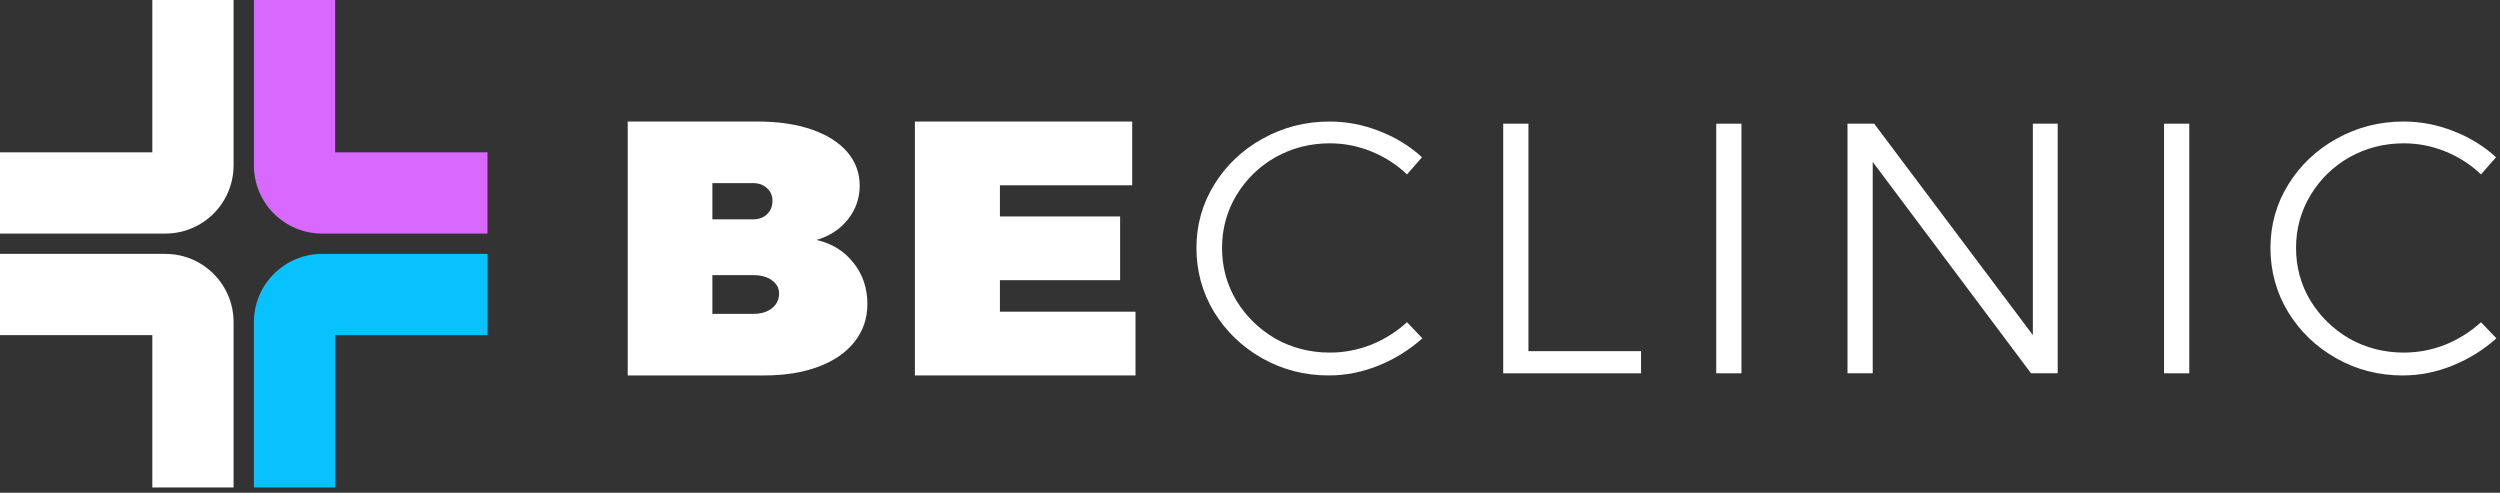 <svg width="345" height="68" viewBox="0 0 345 68" fill="none" xmlns="http://www.w3.org/2000/svg">
<rect x="0" y="0" width="345" height="68" fill="#333333" stroke="none"/>
<path d="M104.579 16.773C107.411 16.773 109.889 17.14 112.013 17.873C114.137 18.606 115.772 19.639 116.919 20.972C118.065 22.305 118.638 23.854 118.638 25.62C118.638 27.353 118.099 28.902 117.02 30.268C115.941 31.635 114.491 32.584 112.67 33.117C114.794 33.584 116.497 34.634 117.778 36.266C119.059 37.866 119.7 39.765 119.7 41.964C119.7 43.93 119.11 45.663 117.93 47.162C116.75 48.662 115.081 49.812 112.923 50.611C110.799 51.411 108.304 51.811 105.439 51.811H86.626V16.773H104.579ZM103.921 30.268C104.731 30.268 105.371 30.035 105.843 29.569C106.349 29.102 106.602 28.486 106.602 27.72C106.602 26.986 106.349 26.403 105.843 25.97C105.371 25.504 104.731 25.27 103.921 25.27H98.308V30.268H103.921ZM103.921 43.314C105 43.314 105.86 43.064 106.501 42.564C107.175 42.031 107.512 41.348 107.512 40.515C107.512 39.748 107.175 39.132 106.501 38.666C105.86 38.199 105 37.966 103.921 37.966H98.308V43.314H103.921Z" fill="white"/>
<path d="M126.256 16.773H156.245V25.57H137.989V29.869H154.576V38.666H137.989V43.014H156.7V51.811H126.256V16.773Z" fill="white"/>
<path d="M194.168 24.067C192.755 22.72 191.124 21.669 189.274 20.913C187.424 20.157 185.507 19.779 183.523 19.779C180.799 19.779 178.293 20.42 176.006 21.701C173.753 22.983 171.953 24.74 170.608 26.974C169.296 29.175 168.641 31.59 168.641 34.218C168.641 36.846 169.296 39.261 170.608 41.462C171.953 43.663 173.753 45.421 176.006 46.735C178.293 48.016 180.799 48.657 183.523 48.657C185.474 48.657 187.374 48.295 189.224 47.573C191.074 46.817 192.722 45.782 194.168 44.468L196.287 46.686C194.538 48.263 192.537 49.511 190.283 50.431C188.03 51.351 185.726 51.811 183.372 51.811C180.042 51.811 176.981 51.022 174.19 49.445C171.398 47.868 169.179 45.733 167.531 43.039C165.916 40.345 165.109 37.405 165.109 34.218C165.109 31.032 165.933 28.108 167.581 25.447C169.229 22.785 171.449 20.683 174.24 19.139C177.066 17.562 180.143 16.773 183.473 16.773C185.86 16.773 188.164 17.217 190.384 18.104C192.604 18.958 194.555 20.157 196.236 21.701L194.168 24.067Z" fill="white"/>
<path d="M207.444 17.069H210.925V48.46H226.464V51.515H207.444V17.069Z" fill="white"/>
<path d="M236.841 17.069H240.322V51.515H236.841V17.069Z" fill="white"/>
<path d="M280.533 17.069H283.963V51.515H280.281L258.436 22.342V51.515H254.955V17.069H258.638L280.533 46.242V17.069Z" fill="white"/>
<path d="M298.639 17.069H302.12V51.515H298.639V17.069Z" fill="white"/>
<path d="M342.381 24.067C340.969 22.72 339.338 21.669 337.488 20.913C335.638 20.157 333.721 19.779 331.737 19.779C329.012 19.779 326.507 20.42 324.22 21.701C321.966 22.983 320.167 24.74 318.822 26.974C317.51 29.175 316.854 31.59 316.854 34.218C316.854 36.846 317.51 39.261 318.822 41.462C320.167 43.663 321.966 45.421 324.22 46.735C326.507 48.016 329.012 48.657 331.737 48.657C333.687 48.657 335.587 48.295 337.437 47.573C339.287 46.817 340.935 45.782 342.381 44.468L344.5 46.686C342.751 48.263 340.75 49.511 338.497 50.431C336.243 51.351 333.939 51.811 331.585 51.811C328.256 51.811 325.195 51.022 322.403 49.445C319.612 47.868 317.392 45.733 315.744 43.039C314.13 40.345 313.323 37.405 313.323 34.218C313.323 31.032 314.147 28.108 315.795 25.447C317.443 22.785 319.662 20.683 322.454 19.139C325.279 17.562 328.356 16.773 331.686 16.773C334.074 16.773 336.378 17.217 338.598 18.104C340.817 18.958 342.768 20.157 344.45 21.701L342.381 24.067Z" fill="white"/>
<path d="M32.234 0H21.022V21.022H0V32.234H22.816C28.018 32.234 32.234 28.018 32.234 22.816V0Z" fill="white"/>
<path d="M35.037 0H46.249V21.022H67.272V32.234H44.455C39.254 32.234 35.037 28.018 35.037 22.816V0Z" fill="#D868FF"/>
<path d="M35.037 67.271H46.249L46.249 46.249L67.272 46.249V35.037L44.455 35.037C39.254 35.037 35.037 39.254 35.037 44.455L35.037 67.271Z" fill="#07C2FF"/>
<path d="M32.234 67.271H21.022L21.022 46.249L0 46.249L9.80179e-07 35.037L22.816 35.037C28.018 35.037 32.234 39.254 32.234 44.455V67.271Z" fill="white"/>
</svg>
